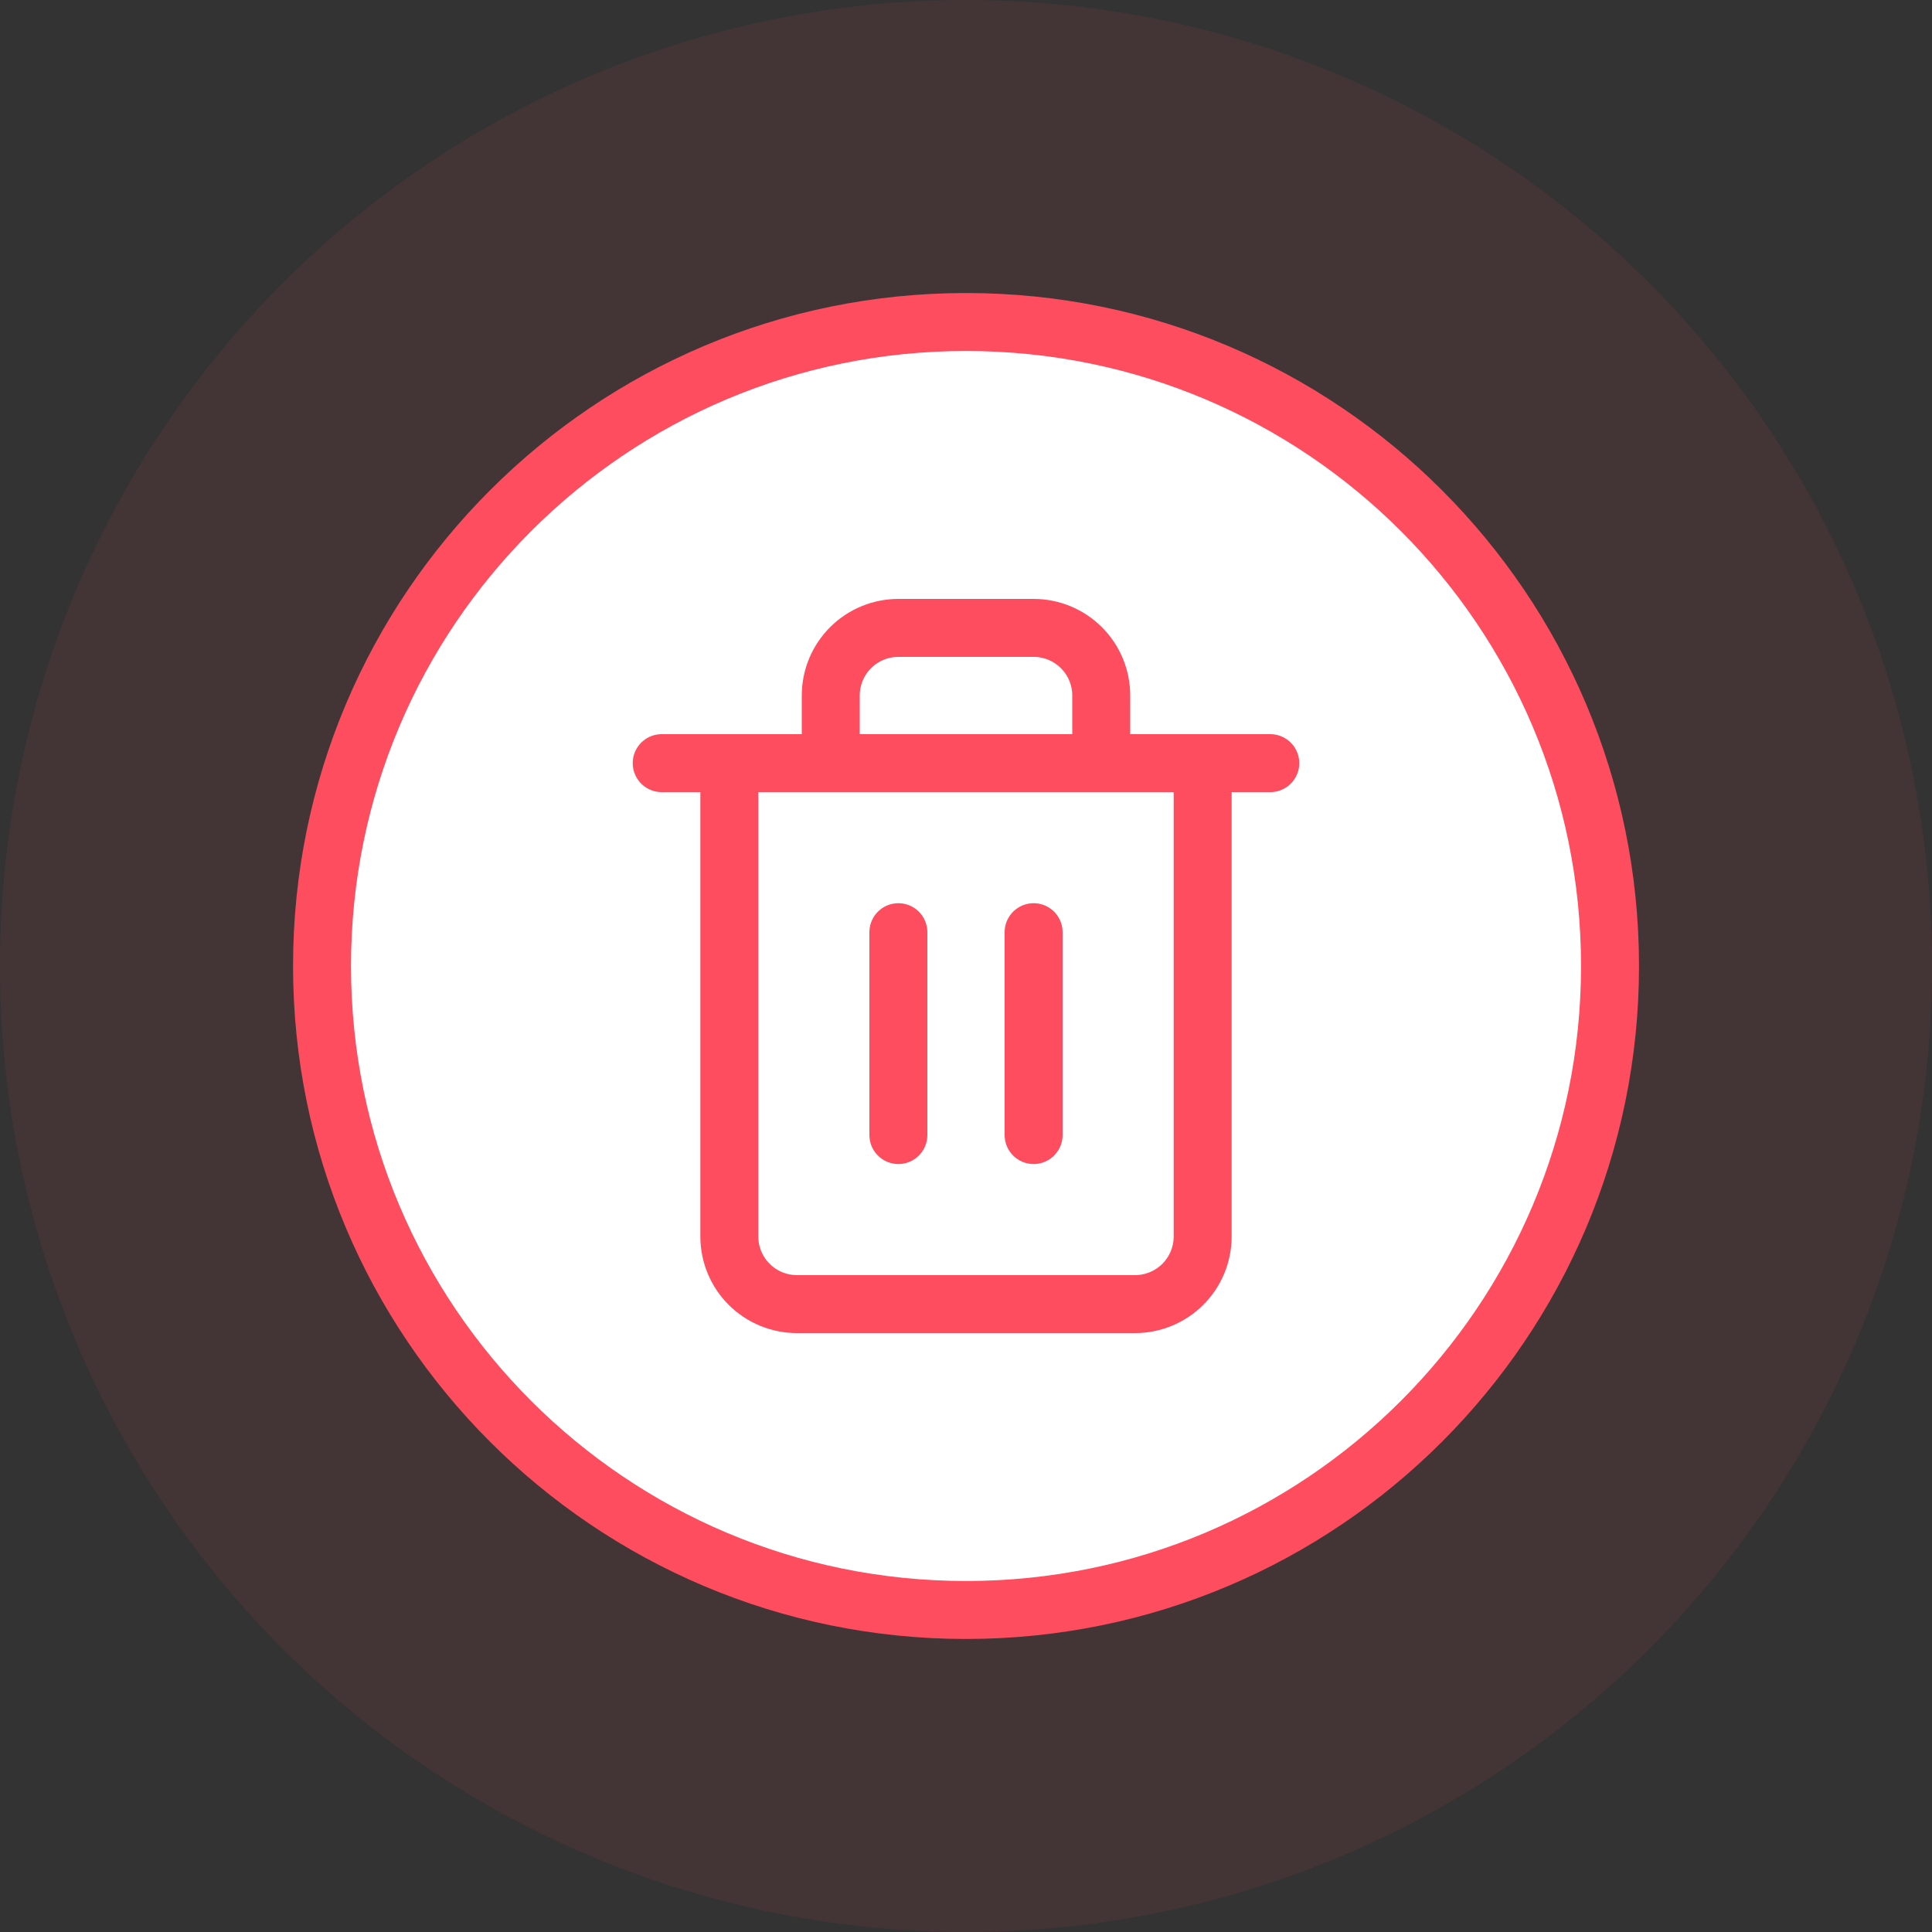 <svg width="100" height="100" viewBox="0 0 100 100" fill="none" xmlns="http://www.w3.org/2000/svg">
<rect x="0" y="0" width="100" height="100" fill="#333333" stroke="none"/>
<circle cx="50" cy="50" r="50" fill="#FE4D5F" fill-opacity="0.08"/>
<circle cx="50" cy="50" r="32.5" fill="white"/>
<path d="M50.001 83.333C68.411 83.333 83.335 68.41 83.335 50C83.335 31.591 68.411 16.667 50.001 16.667C31.592 16.667 16.668 31.591 16.668 50C16.668 68.41 31.592 83.333 50.001 83.333Z" stroke="#FE4D5F" stroke-width="3" stroke-linecap="round" stroke-linejoin="round"/>
<path d="M34.25 39.5H37.75H65.75" stroke="#FE4D5F" stroke-width="3" stroke-linecap="round" stroke-linejoin="round"/>
<path d="M43 39.5V36C43 35.072 43.369 34.181 44.025 33.525C44.681 32.869 45.572 32.5 46.5 32.5H53.5C54.428 32.5 55.319 32.869 55.975 33.525C56.631 34.181 57 35.072 57 36V39.5M62.25 39.5V64C62.25 64.928 61.881 65.819 61.225 66.475C60.569 67.131 59.678 67.5 58.75 67.5H41.25C40.322 67.5 39.431 67.131 38.775 66.475C38.119 65.819 37.75 64.928 37.75 64V39.5H62.25Z" stroke="#FE4D5F" stroke-width="3" stroke-linecap="round" stroke-linejoin="round"/>
<path d="M46.5 48.25V58.75" stroke="#FE4D5F" stroke-width="3" stroke-linecap="round" stroke-linejoin="round"/>
<path d="M53.5 48.25V58.75" stroke="#FE4D5F" stroke-width="3" stroke-linecap="round" stroke-linejoin="round"/>
</svg>
